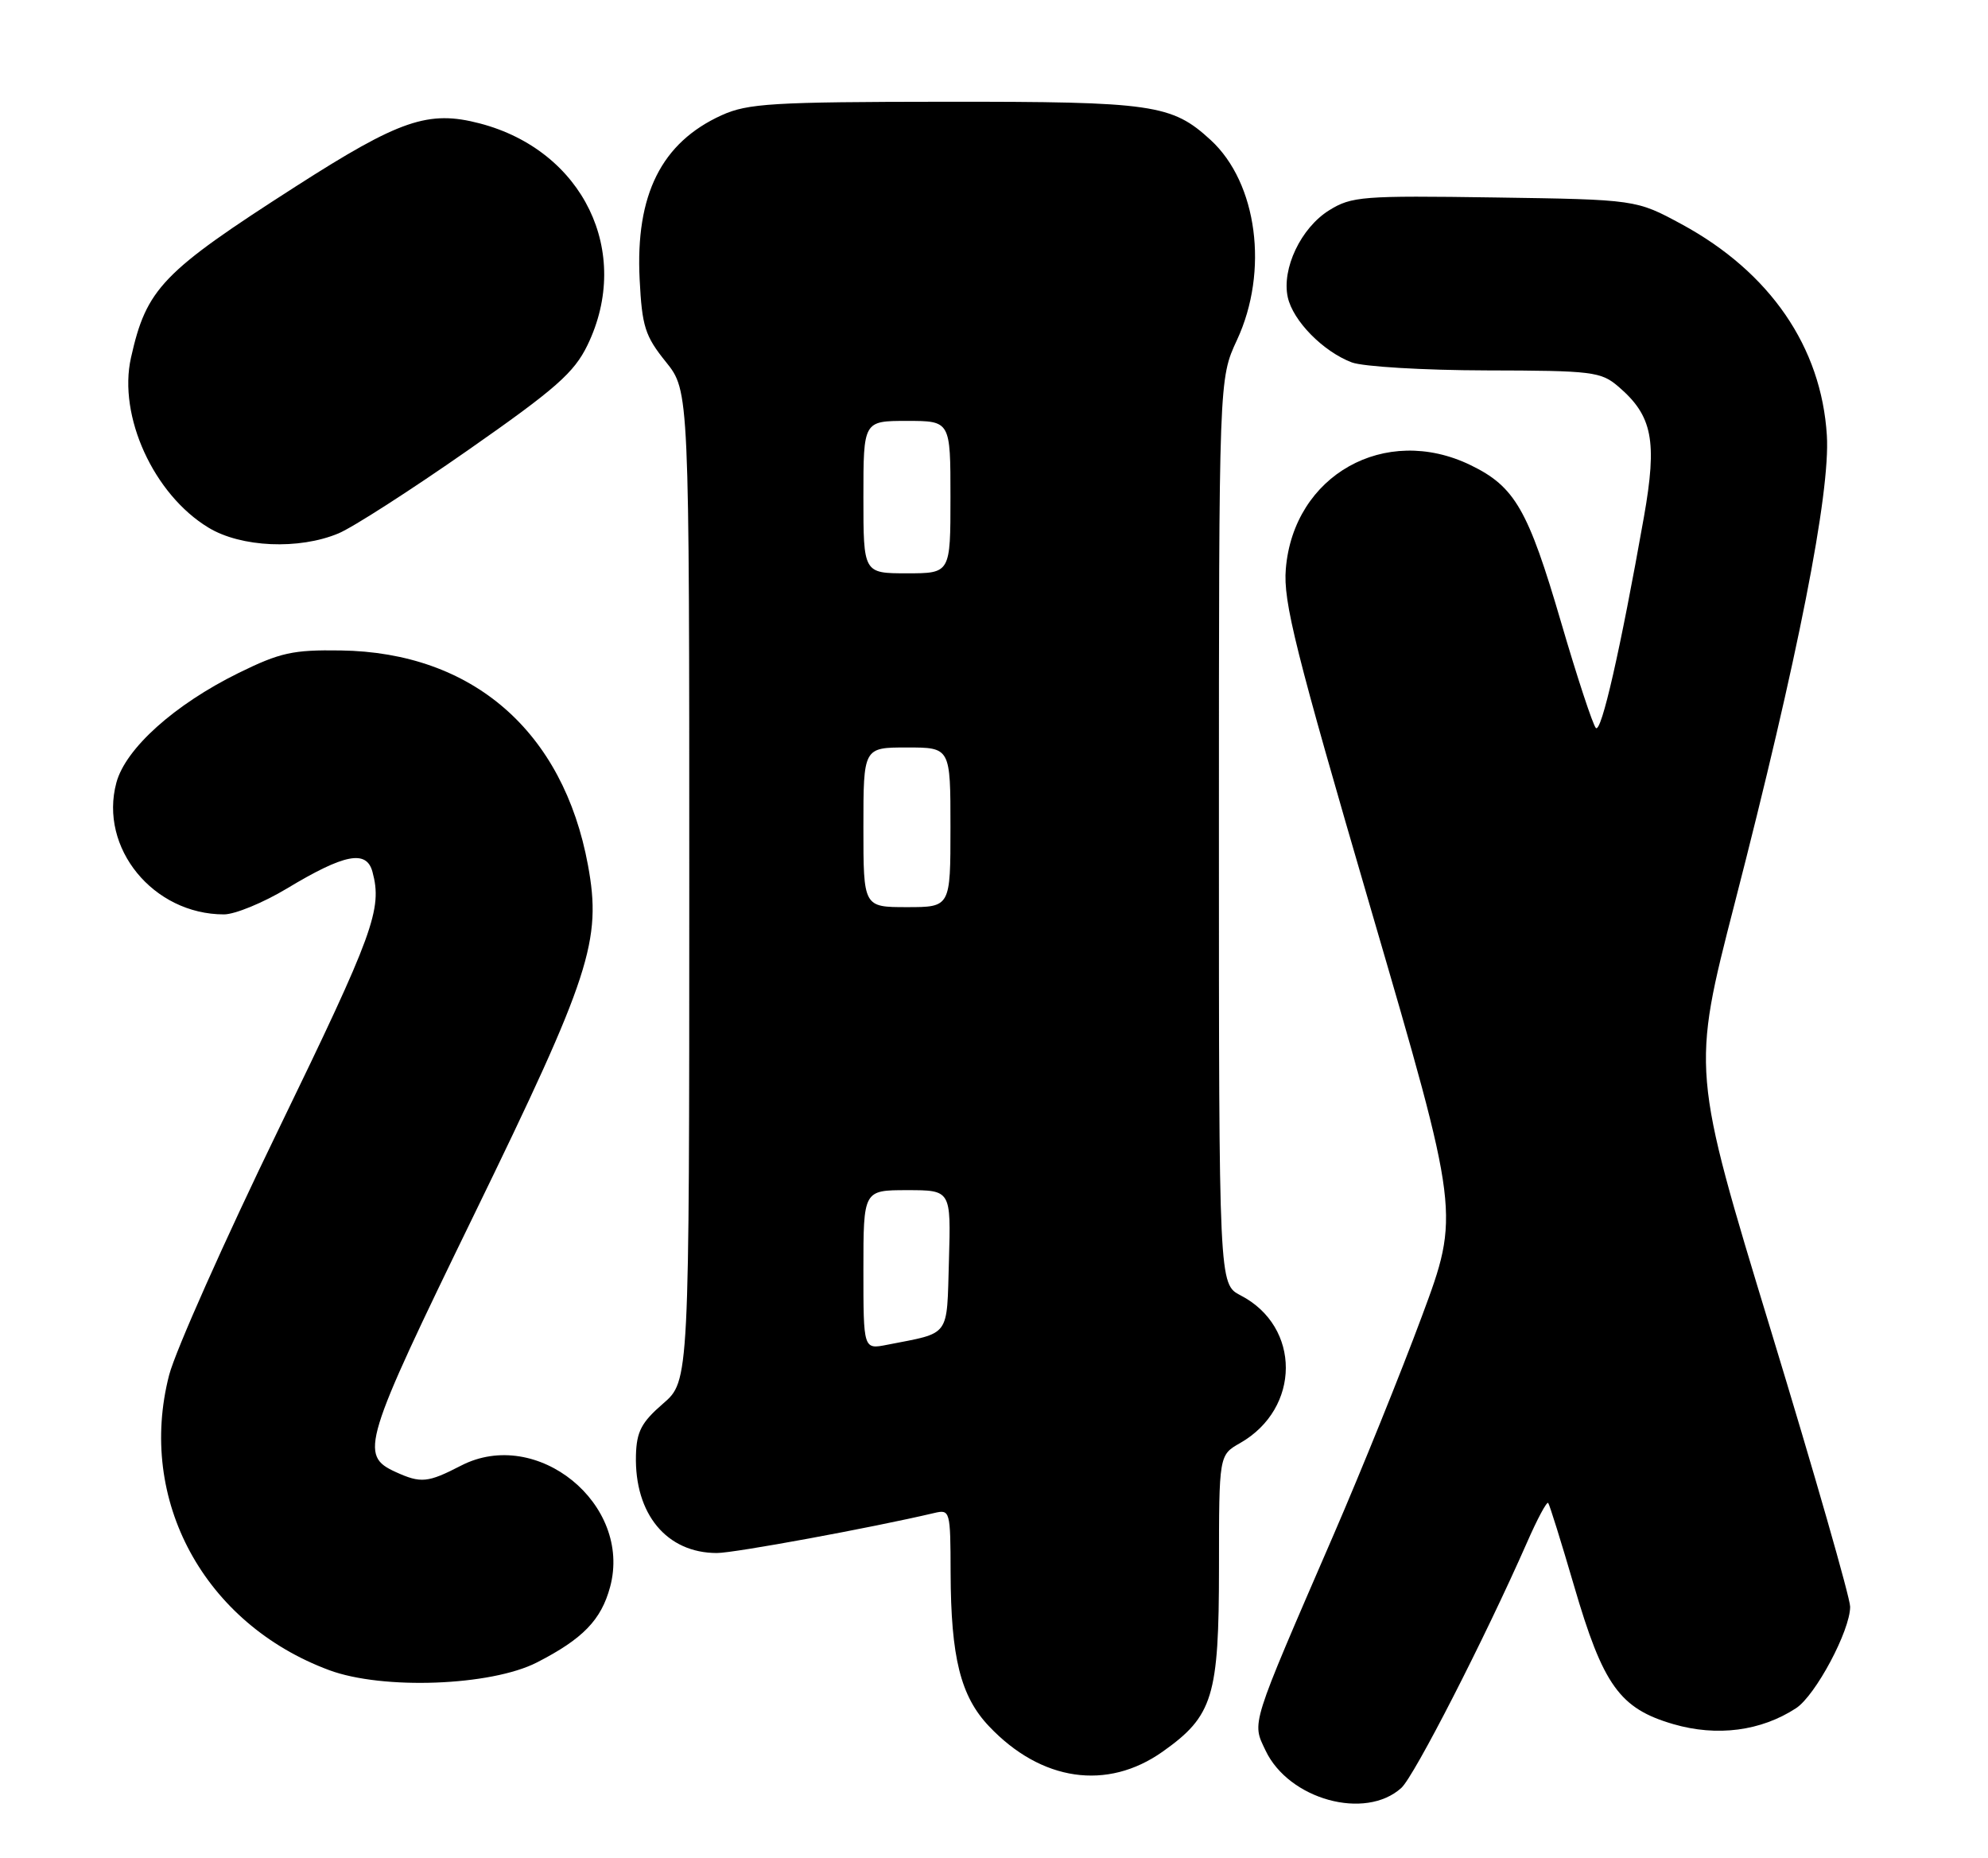 <?xml version="1.0" encoding="UTF-8" standalone="no"?>
<!DOCTYPE svg PUBLIC "-//W3C//DTD SVG 1.1//EN" "http://www.w3.org/Graphics/SVG/1.1/DTD/svg11.dtd" >
<svg xmlns="http://www.w3.org/2000/svg" xmlns:xlink="http://www.w3.org/1999/xlink" version="1.1" viewBox="0 0 274 256">
 <g >
 <path fill="currentColor"
d=" M 193.14 246.37 C 194.92 244.76 204.66 225.73 210.44 212.60 C 211.86 209.35 213.18 206.88 213.38 207.10 C 213.57 207.32 215.17 212.45 216.94 218.50 C 220.95 232.24 223.24 235.43 230.63 237.58 C 236.66 239.33 242.71 238.54 247.55 235.38 C 250.24 233.61 255.00 224.69 255.00 221.40 C 255.00 220.18 250.09 203.06 244.08 183.34 C 233.16 147.50 233.16 147.50 239.08 124.50 C 247.80 90.67 252.28 67.93 251.79 60.00 C 251.04 47.82 243.96 37.51 231.80 30.91 C 225.50 27.50 225.50 27.50 206.00 27.21 C 187.77 26.94 186.28 27.06 183.19 28.98 C 179.30 31.40 176.63 37.03 177.49 40.96 C 178.21 44.22 182.36 48.44 186.32 49.94 C 187.86 50.52 196.19 51.02 204.82 51.04 C 219.53 51.07 220.66 51.21 223.08 53.29 C 227.76 57.30 228.43 60.74 226.58 71.22 C 223.33 89.56 220.70 101.10 219.95 100.31 C 219.53 99.86 217.37 93.31 215.16 85.75 C 210.61 70.20 208.79 67.05 202.68 64.09 C 190.90 58.38 178.29 65.47 177.22 78.39 C 176.84 82.90 178.52 89.59 189.00 125.46 C 201.22 167.28 201.22 167.28 195.97 181.39 C 193.09 189.15 187.61 202.70 183.80 211.50 C 172.22 238.23 172.54 237.23 174.43 241.22 C 177.64 247.97 188.17 250.87 193.14 246.37 Z  M 160.26 241.36 C 167.19 236.45 168.00 233.79 168.01 216.02 C 168.01 200.50 168.01 200.50 170.92 198.85 C 179.29 194.08 179.33 182.81 170.99 178.50 C 168.00 176.95 168.00 176.95 168.00 114.57 C 168.00 52.20 168.00 52.20 170.49 46.85 C 174.90 37.37 173.30 25.21 166.87 19.30 C 161.51 14.37 158.93 14.00 130.28 14.02 C 106.46 14.04 103.05 14.25 99.46 15.88 C 91.16 19.65 87.57 26.83 88.16 38.50 C 88.49 44.99 88.90 46.30 91.77 49.86 C 95.00 53.88 95.00 53.88 95.00 122.09 C 95.00 190.29 95.00 190.29 91.38 193.42 C 88.41 195.99 87.74 197.26 87.65 200.53 C 87.44 208.63 91.89 214.00 98.81 214.00 C 101.22 214.00 120.18 210.51 128.75 208.49 C 130.95 207.97 131.00 208.15 131.02 216.73 C 131.06 228.40 132.39 233.74 136.31 237.87 C 143.50 245.47 152.60 246.79 160.26 241.36 Z  M 74.00 229.08 C 80.34 225.83 82.86 223.23 84.09 218.67 C 87.16 207.26 74.00 196.56 63.54 201.96 C 58.95 204.33 58.01 204.42 54.52 202.83 C 49.50 200.54 50.02 198.83 65.36 167.34 C 81.39 134.42 82.95 129.62 81.04 119.23 C 77.63 100.75 65.13 89.89 46.96 89.63 C 40.37 89.53 38.61 89.92 32.87 92.74 C 24.05 97.09 17.31 103.13 16.04 107.85 C 13.62 116.83 21.12 126.00 30.87 126.00 C 32.38 126.00 36.29 124.39 39.55 122.43 C 47.49 117.65 50.52 117.06 51.34 120.15 C 52.72 125.28 51.51 128.59 38.43 155.54 C 30.96 170.92 24.16 186.19 23.31 189.48 C 18.87 206.68 28.14 223.74 45.37 230.14 C 52.75 232.88 67.66 232.32 74.00 229.08 Z  M 46.65 73.50 C 48.62 72.68 56.66 67.51 64.52 62.02 C 76.62 53.57 79.13 51.35 80.97 47.56 C 87.18 34.74 80.38 20.74 66.14 17.01 C 59.04 15.15 55.12 16.49 40.78 25.68 C 22.33 37.51 20.19 39.73 18.05 49.30 C 16.25 57.33 21.18 68.14 28.74 72.71 C 33.22 75.43 41.20 75.78 46.65 73.50 Z  M 119.00 174.97 C 119.00 164.00 119.00 164.00 125.04 164.00 C 131.07 164.00 131.07 164.00 130.79 173.68 C 130.47 184.43 131.10 183.57 122.25 185.31 C 119.00 185.95 119.00 185.95 119.00 174.97 Z  M 119.00 114.00 C 119.00 103.00 119.00 103.00 125.00 103.00 C 131.00 103.00 131.00 103.00 131.00 114.00 C 131.00 125.00 131.00 125.00 125.00 125.00 C 119.00 125.00 119.00 125.00 119.00 114.00 Z  M 119.00 68.50 C 119.00 58.00 119.00 58.00 125.00 58.00 C 131.00 58.00 131.00 58.00 131.00 68.50 C 131.00 79.00 131.00 79.00 125.00 79.00 C 119.00 79.00 119.00 79.00 119.00 68.50 Z "/>
</g>
</svg>